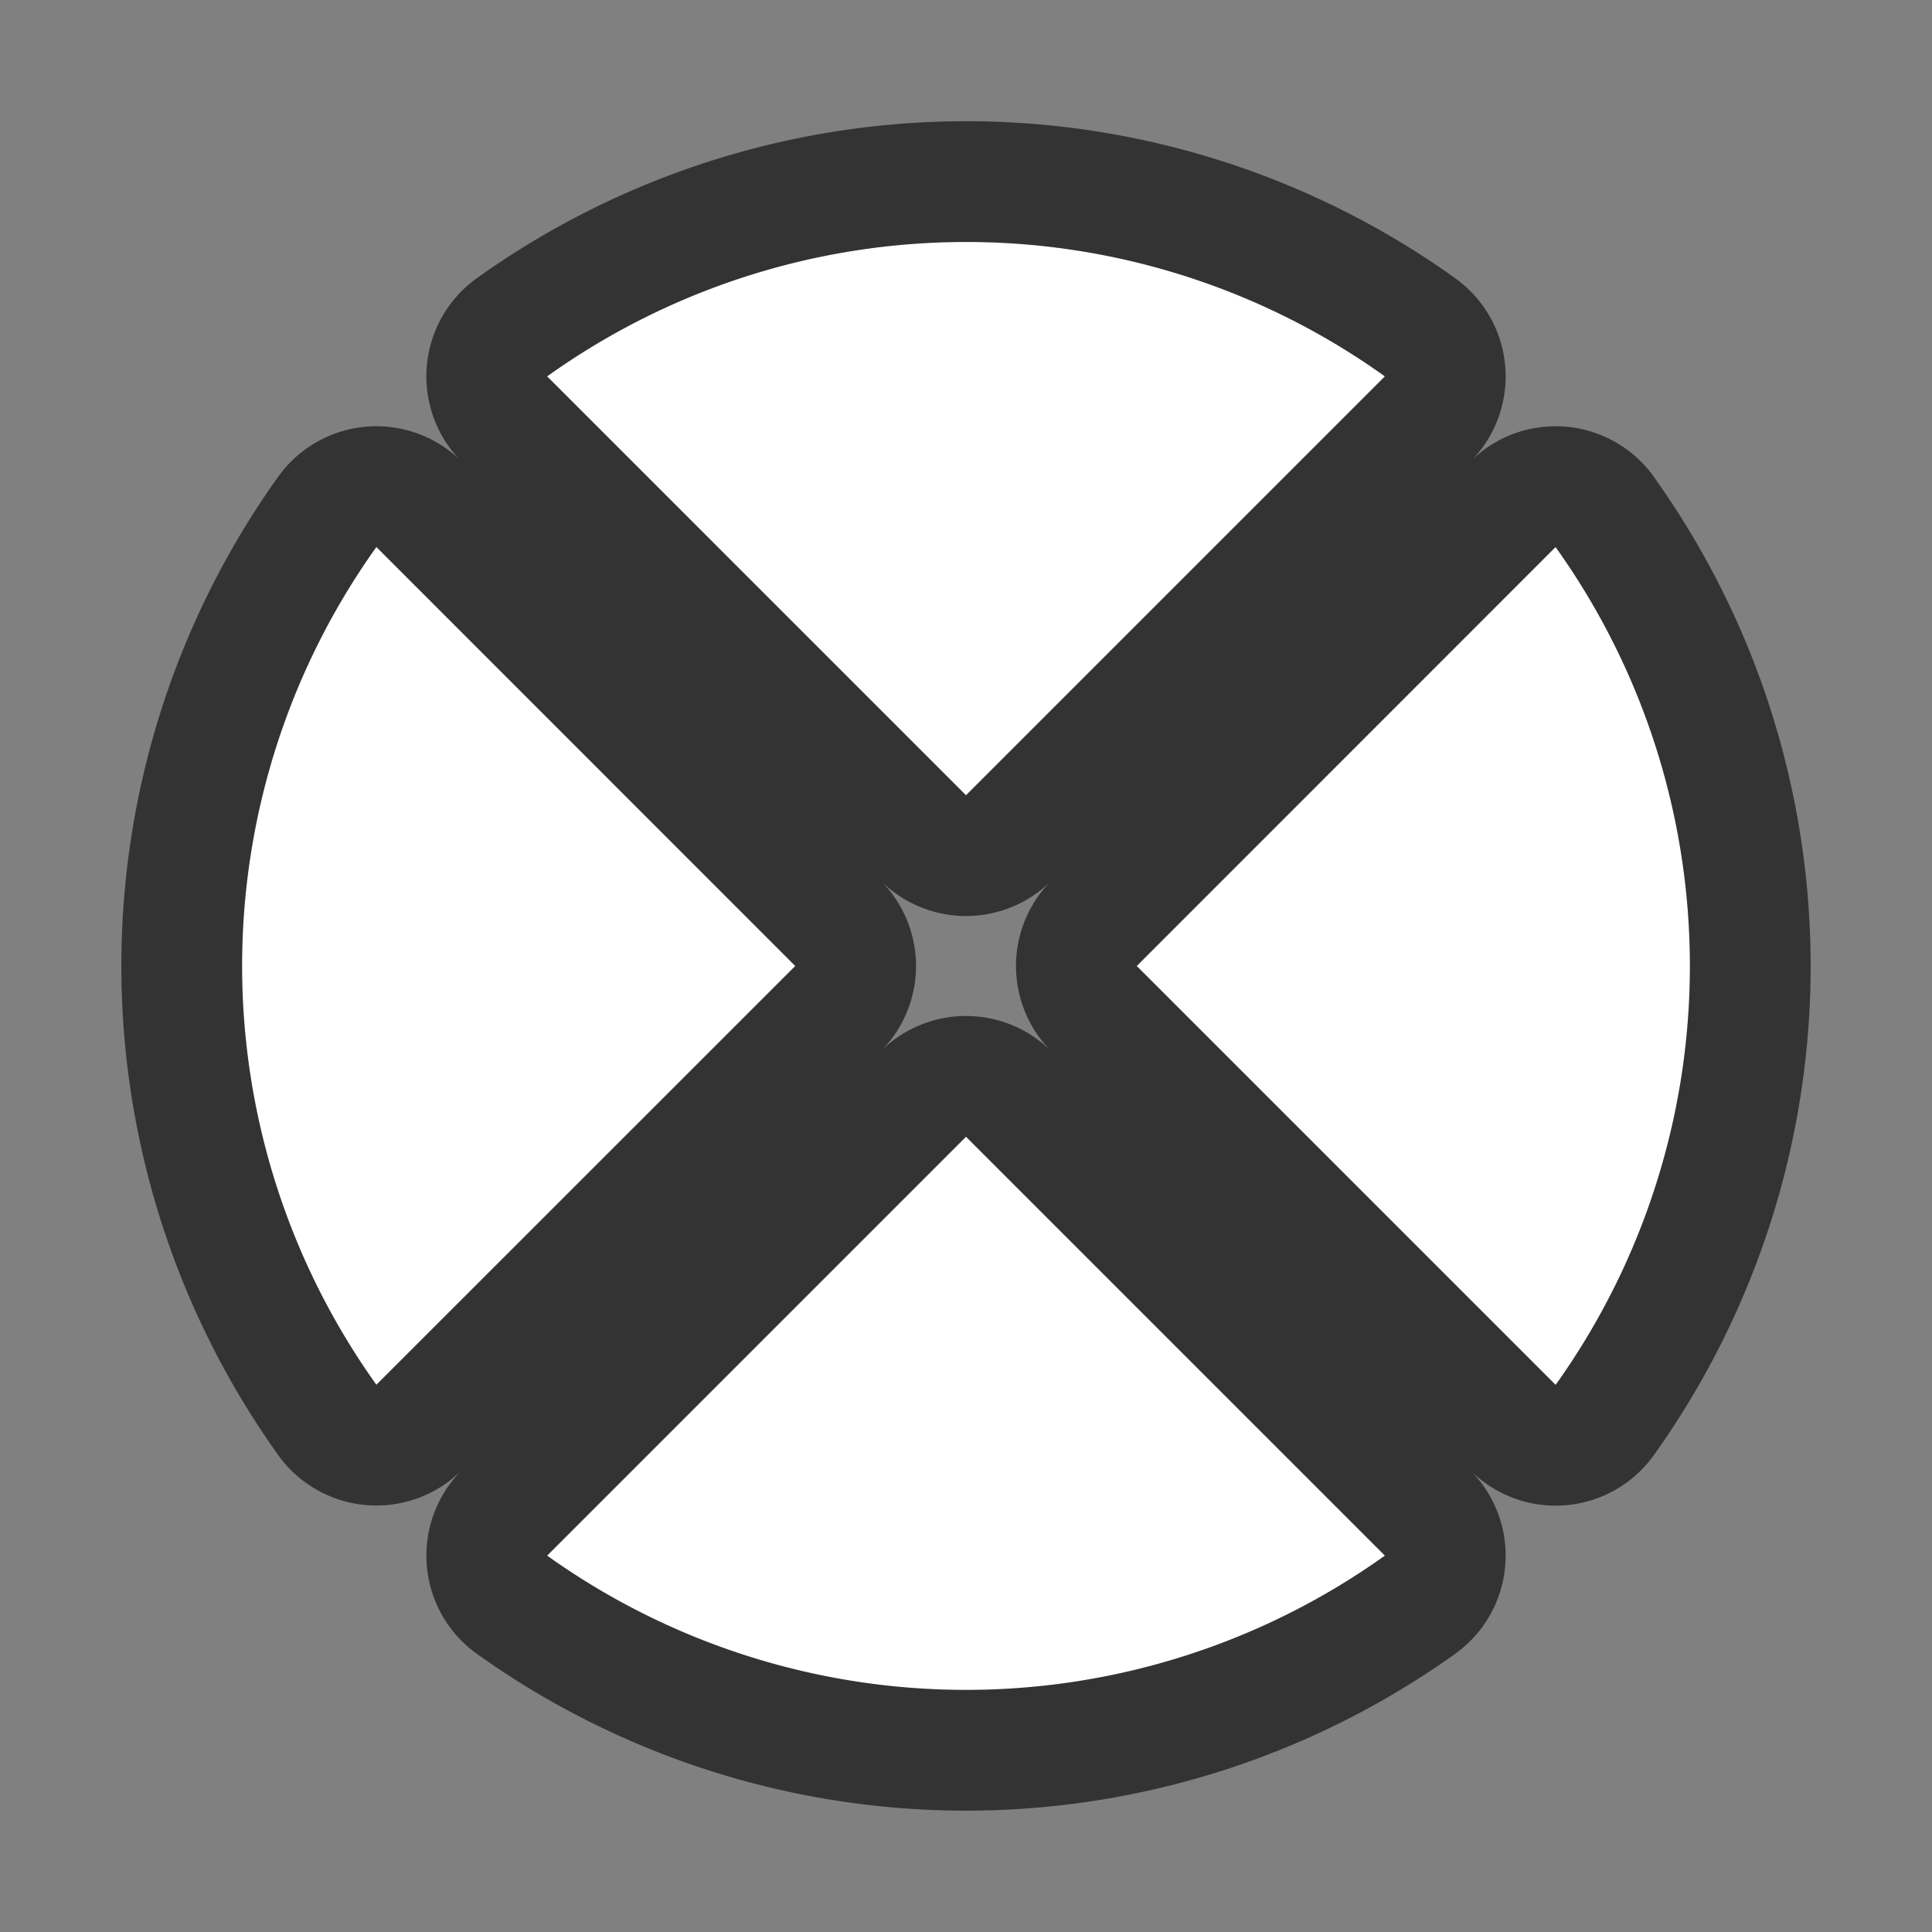 <svg xmlns="http://www.w3.org/2000/svg" viewBox="0 0 16 16"><rect x="0" y="0" width="16" height="16" fill="#808080" stroke="none"/>/&gt;<path d="M8 2.004a5.966 5.966 0 00-3.469 1.113L8 6.586l3.469-3.469A5.956 5.956 0 008 2.004zM3.117 4.53a5.967 5.967 0 000 6.938L6.586 8zm9.766 0L9.414 8l3.469 3.469a5.967 5.967 0 000-6.938zM8 9.414l-3.469 3.469a5.967 5.967 0 006.938 0z" stroke="#000" opacity=".6" stroke-width="2" stroke-linejoin="round"/><path d="M8 2.004a5.966 5.966 0 00-3.469 1.113L8 6.586l3.469-3.469A5.956 5.956 0 008 2.004zM3.117 4.53a5.967 5.967 0 000 6.938L6.586 8zm9.766 0L9.414 8l3.469 3.469a5.967 5.967 0 000-6.938zM8 9.414l-3.469 3.469a5.967 5.967 0 006.938 0z" fill="#fff"/></svg>